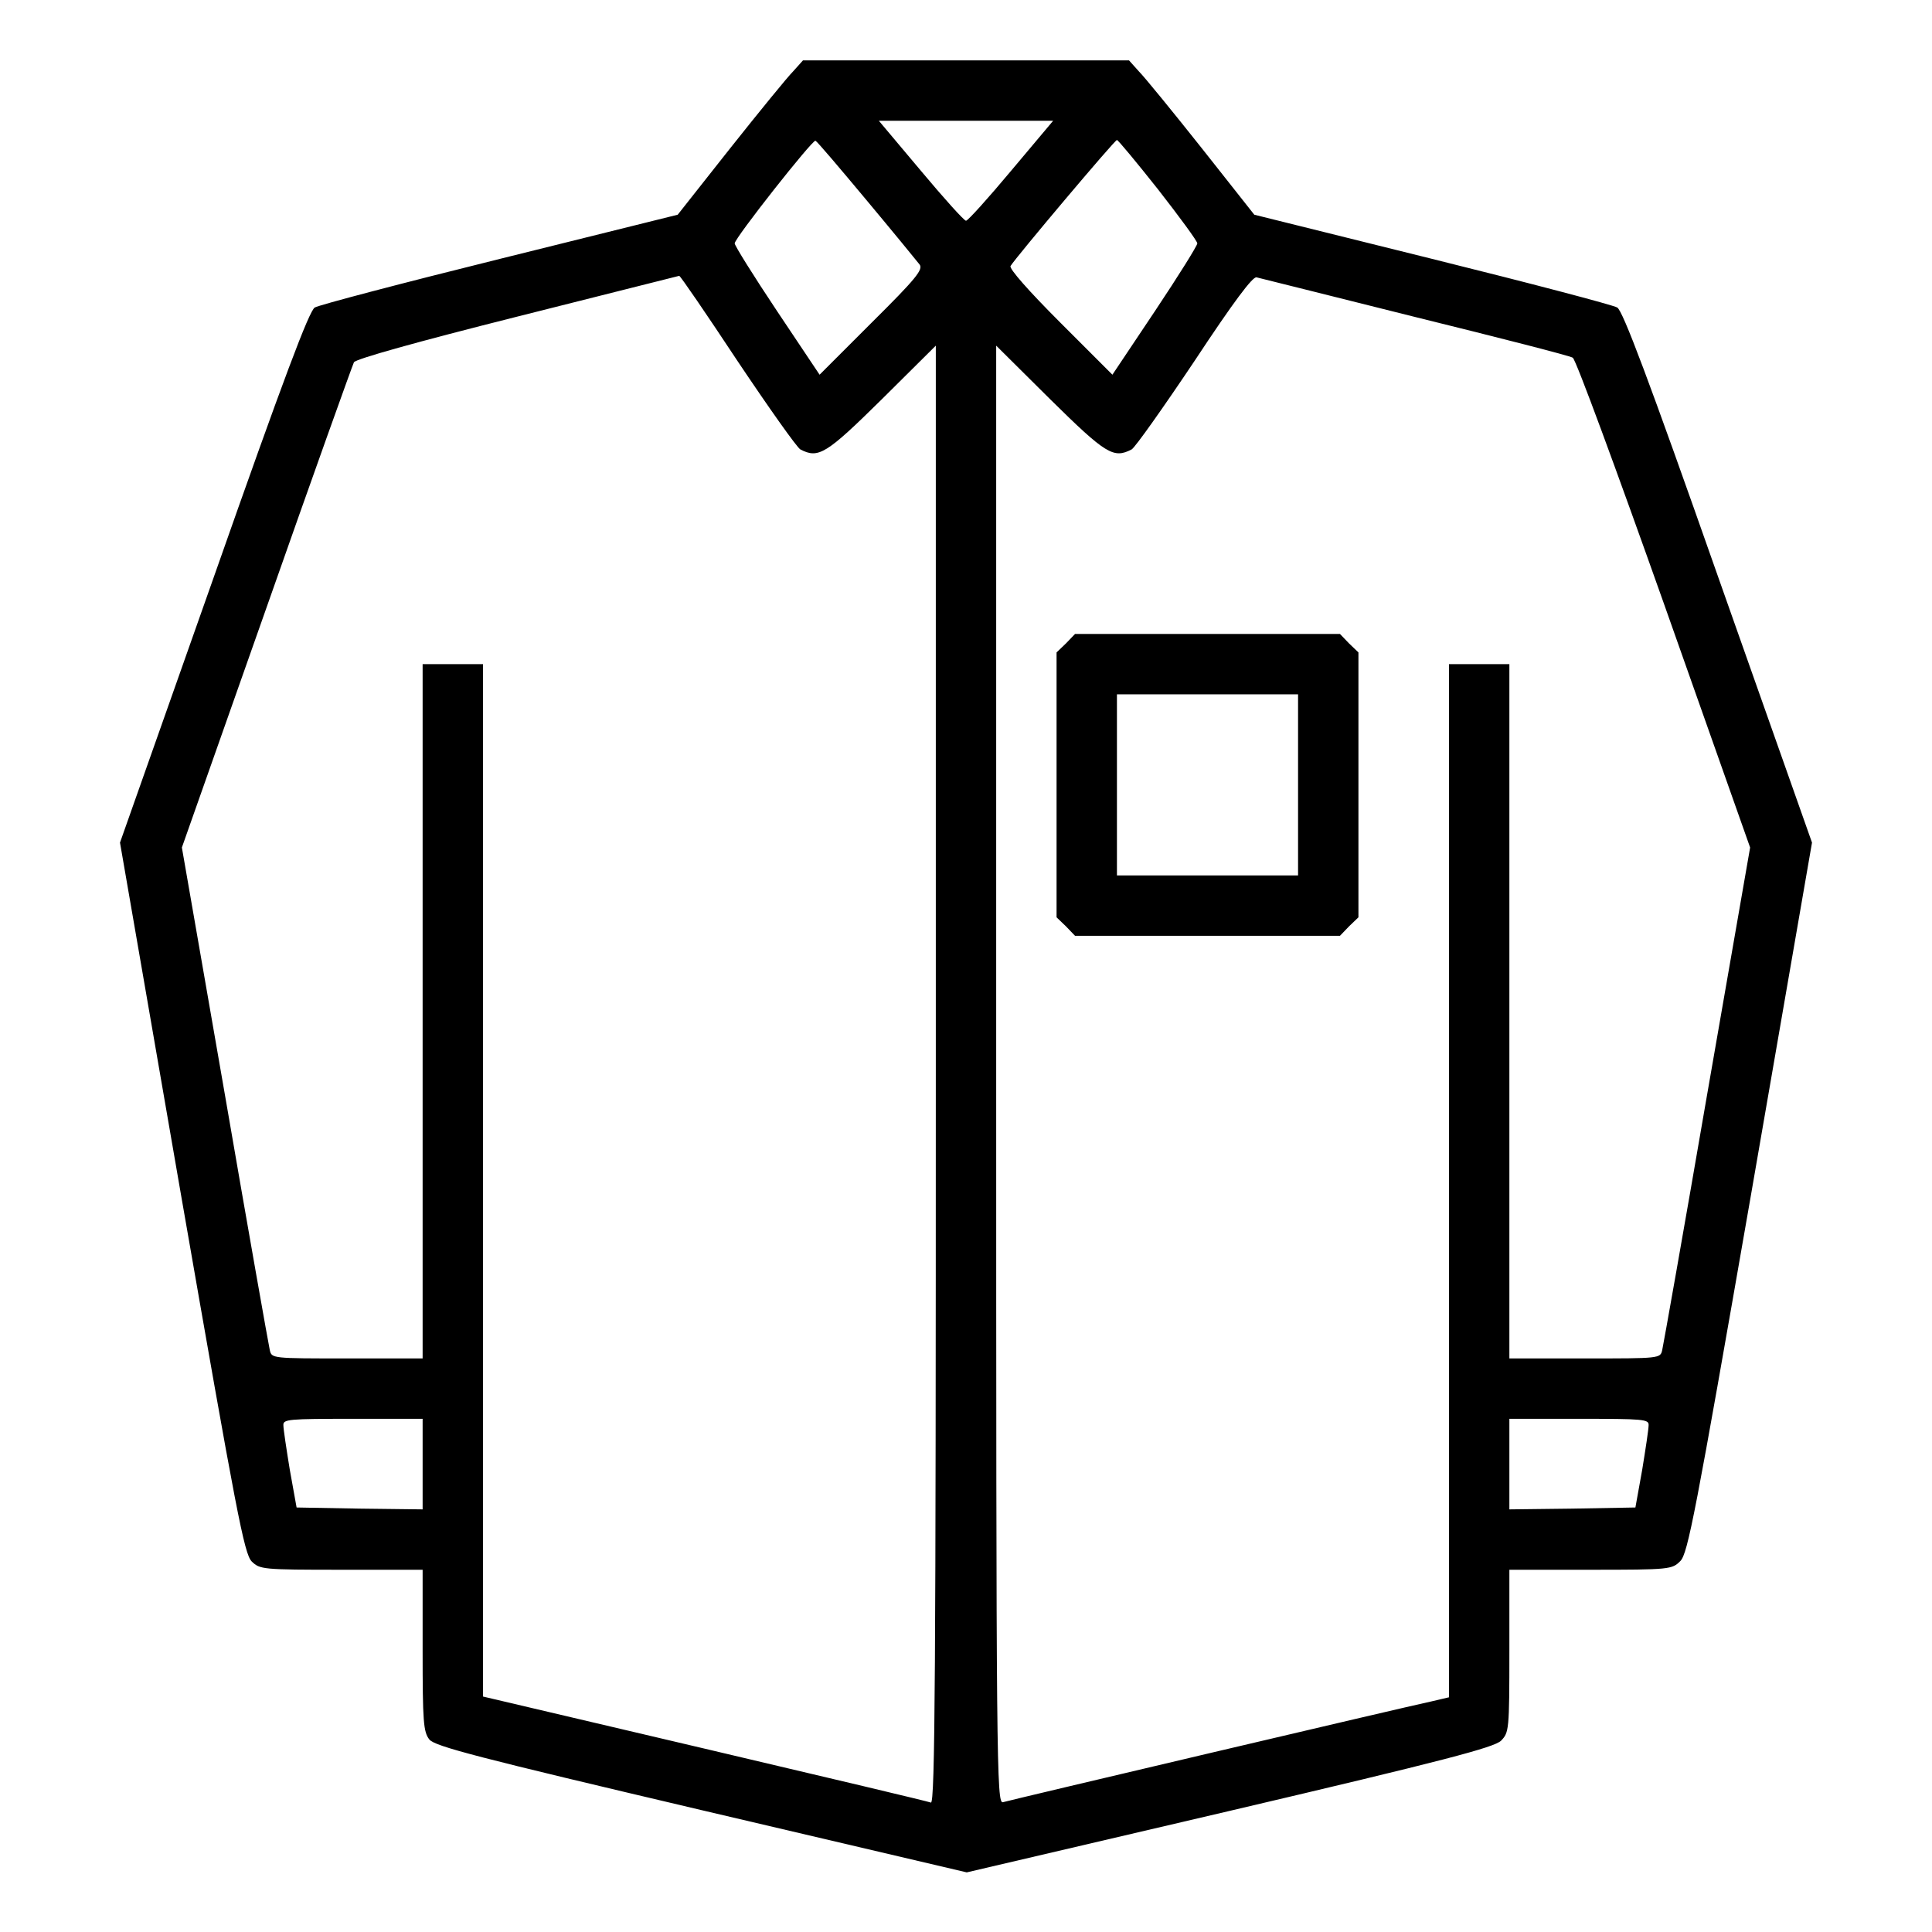 <?xml version="1.0" standalone="no"?>
<!DOCTYPE svg PUBLIC "-//W3C//DTD SVG 20010904//EN"
 "http://www.w3.org/TR/2001/REC-SVG-20010904/DTD/svg10.dtd">
<svg version="1.0" xmlns="http://www.w3.org/2000/svg"
 width="512pt" height="512pt" viewBox="0 0 512 512"
 preserveAspectRatio="xMidYMid meet">

<g transform="translate(0,512) scale(0.1,-0.1)"
fill="#000000" stroke="none">
<path d="M2102 4931 c-15 -15 -90 -107 -167 -204 l-139 -176 -471 -117 c-258
-64 -479 -122 -491 -129 -15 -10 -81 -184 -268 -716 l-248 -702 163 -941 c146
-838 166 -943 186 -964 22 -21 27 -22 238 -22 l215 0 0 -214 c0 -189 2 -216
18 -236 15 -18 126 -47 721 -187 l703 -165 697 163 c571 134 700 168 719 186
21 22 22 27 22 238 l0 215 215 0 c211 0 216 1 238 23 20 20 40 125 186 963
l163 941 -248 702 c-187 532 -253 706 -268 716 -12 7 -233 65 -491 129 l-471
117 -139 176 c-77 97 -152 189 -167 204 l-26 29 -432 0 -432 0 -26 -29z m578
-263 c-61 -73 -115 -133 -120 -133 -5 0 -59 60 -120 133 l-111 132 231 0 231
0 -111 -132z m-384 -78 c71 -85 134 -162 141 -171 10 -13 -9 -37 -126 -153
l-139 -139 -113 169 c-62 93 -112 173 -112 179 0 14 206 275 214 272 4 -1 64
-72 135 -157z m773 28 c57 -73 104 -137 104 -143 0 -6 -50 -86 -112 -179
l-113 -169 -139 139 c-83 83 -135 142 -131 149 14 23 277 335 282 334 3 0 52
-59 109 -131z m-1115 -454 c83 -124 158 -230 167 -235 48 -25 68 -13 216 133
l143 142 0 -1933 c0 -1571 -2 -1932 -13 -1928 -7 3 -277 67 -600 143 l-587
138 0 1368 0 1368 -80 0 -80 0 0 -920 0 -920 -200 0 c-199 0 -200 0 -205 22
-3 13 -57 317 -119 677 l-114 655 224 635 c123 350 228 643 232 651 6 9 163
53 433 121 233 59 426 107 429 108 3 0 72 -101 154 -225z m1796 116 c223 -55
411 -103 418 -108 8 -4 116 -298 242 -653 l228 -645 -114 -655 c-62 -360 -116
-664 -119 -677 -5 -22 -6 -22 -205 -22 l-200 0 0 920 0 920 -80 0 -80 0 0
-1369 0 -1369 -47 -11 c-71 -15 -1115 -261 -1135 -267 -17 -5 -18 91 -18 1927
l0 1933 143 -142 c148 -146 168 -158 216 -133 9 5 84 111 167 235 103 156 154
224 164 221 8 -2 197 -49 420 -105z m-2630 -3040 l0 -120 -167 2 -167 3 -18
100 c-9 55 -17 108 -17 118 -1 16 14 17 184 17 l185 0 0 -120z m3249 103 c0
-10 -8 -63 -17 -118 l-18 -100 -167 -3 -167 -2 0 120 0 120 185 0 c170 0 185
-1 184 -17z"/>
<path d="M2825 3415 l-25 -24 0 -351 0 -351 25 -24 24 -25 351 0 351 0 24 25
25 24 0 351 0 351 -25 24 -24 25 -351 0 -351 0 -24 -25z m615 -375 l0 -240
-240 0 -240 0 0 240 0 240 240 0 240 0 0 -240z"/>
</g>
</svg>

